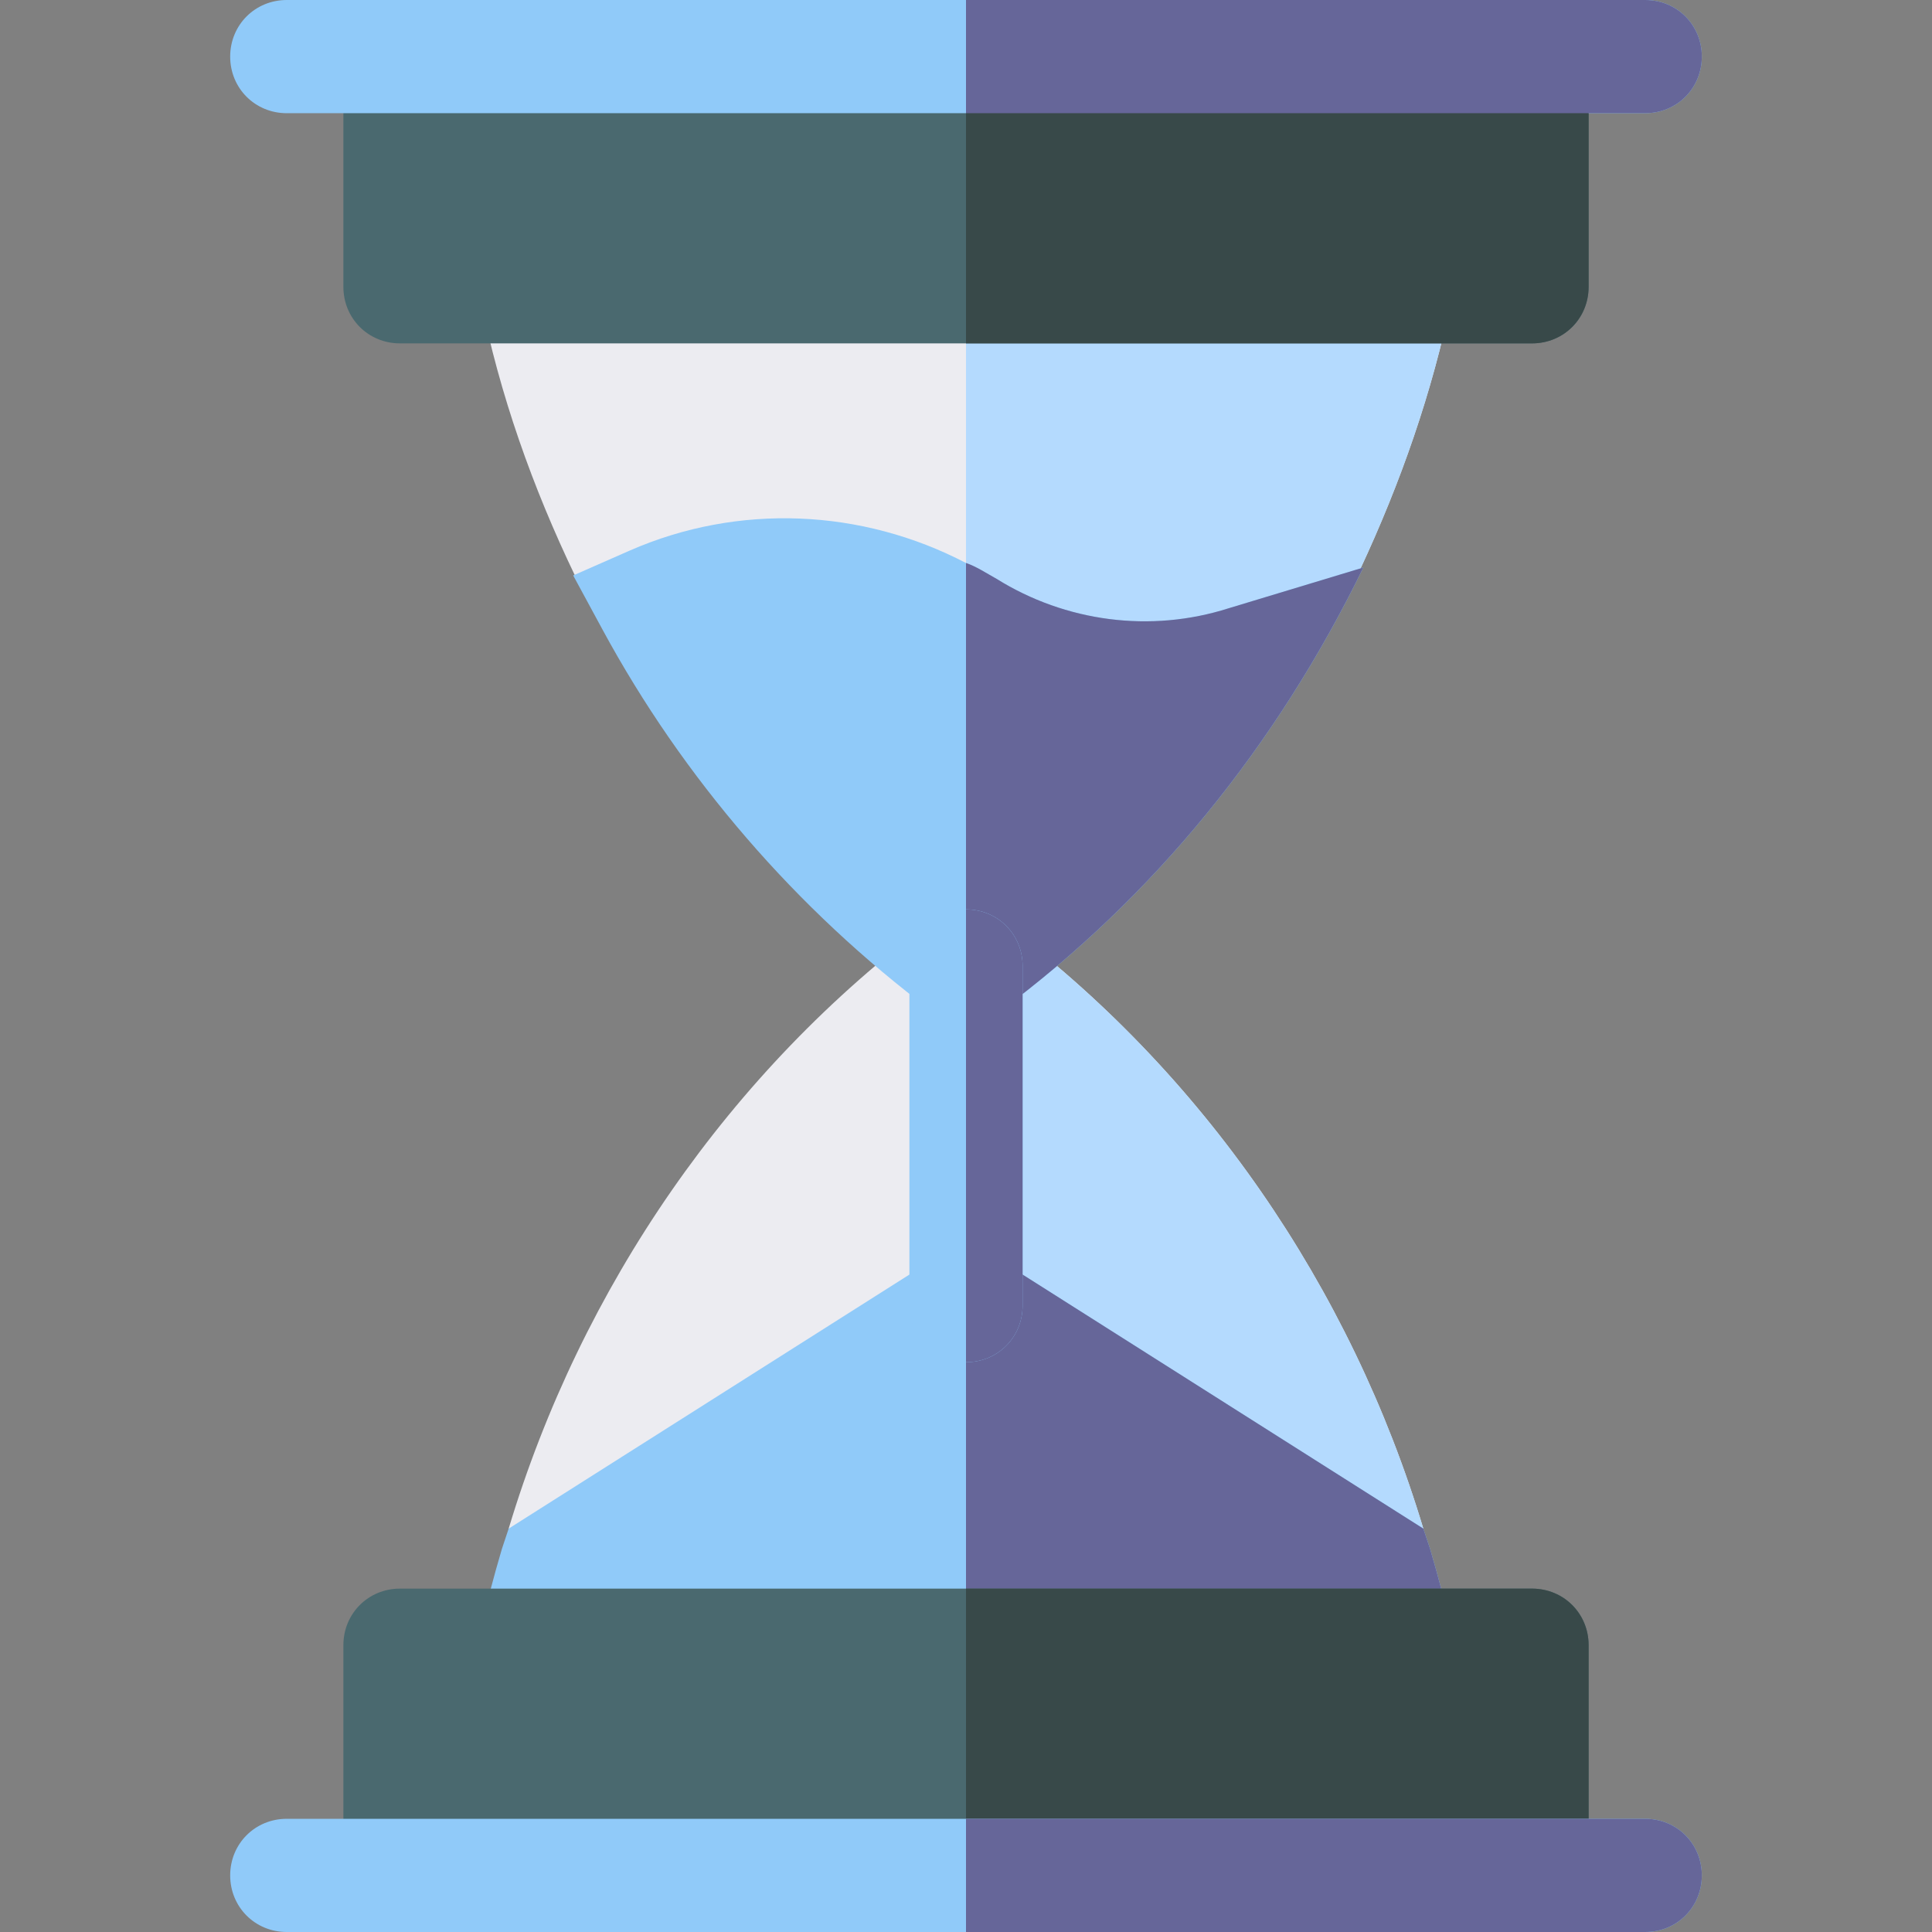 <?xml version="1.0" encoding="utf-8"?>
<!-- Generator: Adobe Illustrator 23.0.1, SVG Export Plug-In . SVG Version: 6.00 Build 0)  -->
<svg version="1.1" id="Слой_1" xmlns="http://www.w3.org/2000/svg" xmlns:xlink="http://www.w3.org/1999/xlink" x="0px" y="0px"
	 viewBox="0 0 512 512" style="enable-background:new 0 0 512 512;" xml:space="preserve">
<rect x="0" y="0" width="512" height="512" fill="#808080" stroke="none"/>
<style type="text/css">
	.st0{fill:#ECECF1;}
	.st1{fill:#B4DAFE;}
	.st2{fill:#4A696F;}
	.st3{fill:#90CAF9;}
	.st4{fill:#384949;}
	.st5{fill:#666699;}
</style>
<path class="st0" d="M377.2,405.1l-35.7,12.6l-85.5-54l-81.9,51.9l-39.3-10.5C154,341.2,193.3,283.9,247,244c2.7-1.8,6-3,9-3
	s6.3,1.2,9,3C318.7,283.9,358,341.2,377.2,405.1z"/>
<path class="st1" d="M341.5,417.7l-85.5-54V241c3,0,6.3,1.2,9,3c53.7,39.9,93,97.2,112.2,161.1L341.5,417.7z"/>
<path class="st0" d="M384.7,79c-5.1,24.9-13.5,48.9-24.3,72l-57.3,43.8c-16.2,0-32.4-3.9-47.1-11.7c-2.7-1.2-5.4-2.7-8.1-4.5
	c-16.2-10.2-35.4-13.2-53.7-9.6l-41.7-16.2c-11.4-23.7-20.1-48.3-25.2-73.8c-0.9-4.5,0.3-9,3-12.6c3-3.3,7.2-5.4,11.7-5.4h228
	c4.5,0,8.7,2.1,11.7,5.4C384.4,70,385.6,74.5,384.7,79z"/>
<path class="st1" d="M303.1,194.8c-16.2,0-32.4-3.9-47.1-11.7V61h114c4.5,0,8.7,2.1,11.7,5.4c2.7,3.6,3.9,8.1,3,12.6
	c-5.1,24.9-13.5,48.9-24.3,72L303.1,194.8z"/>
<path class="st2" d="M421,22.5V76c0,8.4-6.6,15-15,15H106c-8.4,0-15-6.6-15-15V22.5H421z"/>
<path class="st3" d="M451,15c0,8.4-6.6,15-15,15H76c-8.4,0-15-6.6-15-15c0-8.4,6.6-15,15-15h360C444.4,0,451,6.6,451,15z"/>
<path class="st4" d="M421,22.5V76c0,8.4-6.6,15-15,15H256V22.5H421z"/>
<path class="st5" d="M451,15c0,8.4-6.6,15-15,15H256V0h180C444.4,0,451,6.6,451,15z"/>
<path class="st3" d="M325.6,161.2c-20.7,6.6-43.2,3.6-61.5-7.8c-2.7-1.5-5.4-3.3-8.1-4.2c-27.6-14.4-60.3-15.9-89.1-3.3l-15,6.6
	l7.8,14.4C181,206.2,211,241,247,268c2.7,2.1,5.7,3,9,3s6.3-0.9,9-3c40.8-30.3,73.2-70.2,96.3-117.6L325.6,161.2z"/>
<path class="st5" d="M265,268c-2.7,2.1-5.7,3-9,3V149.2c2.7,0.9,5.4,2.7,8.1,4.2c18.3,11.4,40.8,14.4,61.5,7.8l35.7-10.8
	C338.2,197.8,305.8,237.7,265,268z"/>
<path class="st3" d="M379,410.5l-1.8-5.4l-113.1-71.7c-2.7-1.8-5.4-2.4-8.1-2.4c-2.7,0-5.4,0.6-8.1,2.4l-113.1,71.7l-1.8,5.4
	c-2.1,7.2-4.2,14.7-5.7,22.5c-0.9,4.5,0.3,9,3,12.6c3,3.3,7.2,5.4,11.7,5.4h228c4.5,0,8.7-2.1,11.7-5.4c2.7-3.6,3.9-8.1,3-12.6
	C383.2,425.2,381.1,417.7,379,410.5z"/>
<path class="st5" d="M379,410.5c2.1,7.2,4.2,14.7,5.7,22.5c0.9,4.5-0.3,9-3,12.6c-3,3.3-7.2,5.4-11.7,5.4H256V331
	c2.7,0,5.4,0.6,8.1,2.4l113.1,71.7L379,410.5z"/>
<path class="st3" d="M271,256v90c0,8.4-6.6,15-15,15s-15-6.6-15-15v-90c0-8.4,6.6-15,15-15S271,247.6,271,256z"/>
<path class="st5" d="M256,361V241c8.4,0,15,6.6,15,15v90C271,354.4,264.4,361,256,361z"/>
<path class="st2" d="M421,436v52.9H91V436c0-8.4,6.6-15,15-15h300C414.4,421,421,427.6,421,436z"/>
<path class="st4" d="M421,436v52.9H256V421h150C414.4,421,421,427.6,421,436z"/>
<path class="st3" d="M451,497c0,8.4-6.6,15-15,15H76c-8.4,0-15-6.6-15-15c0-8.4,6.6-15,15-15h360C444.4,482,451,488.6,451,497z"/>
<path class="st5" d="M451,497c0,8.4-6.6,15-15,15H256v-30h180C444.4,482,451,488.6,451,497z"/>
</svg>
